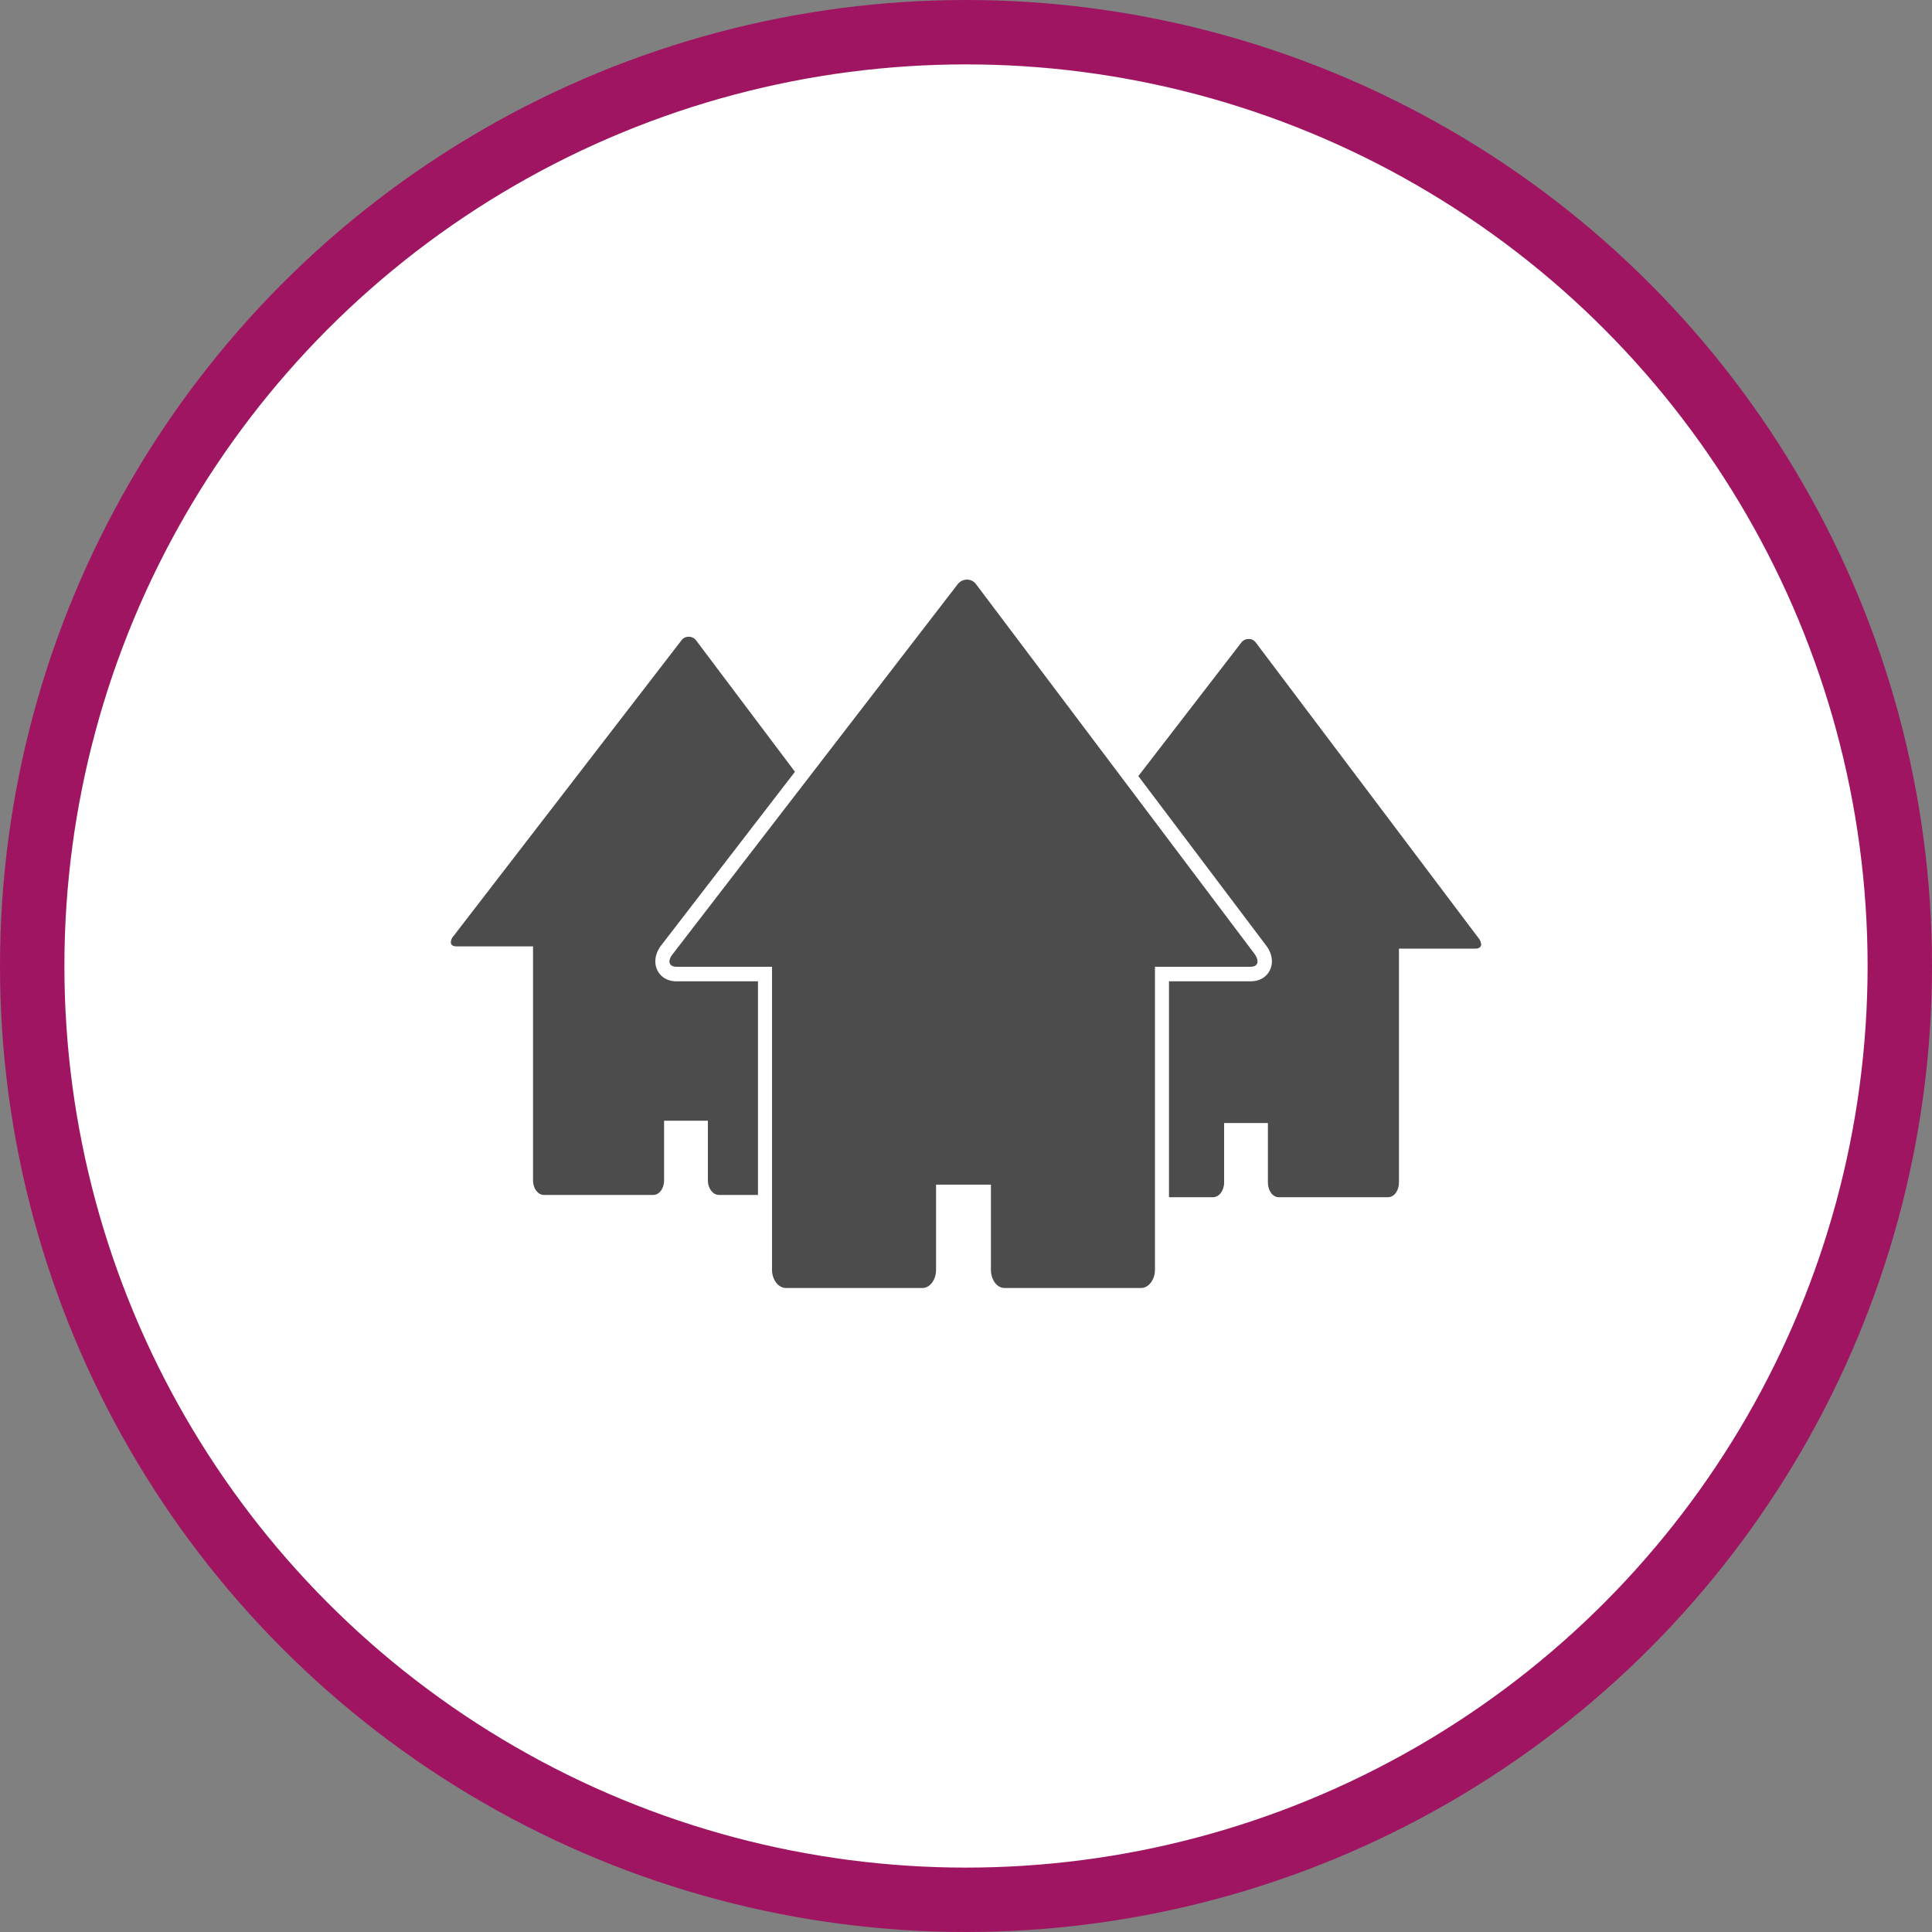 <?xml version="1.0" encoding="UTF-8" standalone="no"?>
<!-- Created with Inkscape (http://www.inkscape.org/) -->

<svg
   xmlns:dc="http://purl.org/dc/elements/1.1/"
   xmlns:cc="http://creativecommons.org/ns#"
   xmlns:rdf="http://www.w3.org/1999/02/22-rdf-syntax-ns#"
   xmlns:svg="http://www.w3.org/2000/svg"
   xmlns="http://www.w3.org/2000/svg"
   xmlns:xlink="http://www.w3.org/1999/xlink"
   xmlns:sodipodi="http://sodipodi.sourceforge.net/DTD/sodipodi-0.dtd"
   xmlns:inkscape="http://www.inkscape.org/namespaces/inkscape"
   width="30px"
   height="30px"
   version="1.1"
   id="svg8"
   inkscape:version="0.92.4 5da689c313, 2019-01-14"
   sodipodi:docname="container.svg">
  <rect width="100%" height="100%" fill="#808080" stroke="none"/>
  <defs
     id="defs2" />
  <sodipodi:namedview
     id="base"
     pagecolor="#ffffff"
     bordercolor="#666666"
     borderopacity="1.0"
     inkscape:pageopacity="0.0"
     inkscape:pageshadow="2"
     inkscape:zoom="13.049334"
     inkscape:cx="18.679046"
     inkscape:cy="12.165829"
     inkscape:document-units="px"
     inkscape:current-layer="layer1"
     showgrid="false"
     inkscape:snap-page="false"
     units="px"
     inkscape:window-width="1884"
     inkscape:window-height="1061"
     inkscape:window-x="0"
     inkscape:window-y="0"
     inkscape:window-maximized="1"
     fit-margin-top="0"
     fit-margin-left="0"
     fit-margin-right="0"
     fit-margin-bottom="0" />
    <circle
       style="color:#000000;clip-rule:nonzero;display:inline;overflow:visible;visibility:visible;opacity:1;isolation:auto;mix-blend-mode:normal;color-interpolation:sRGB;color-interpolation-filters:linearRGB;solid-color:#000000;solid-opacity:1;vector-effect:none;fill:#ffffff;fill-opacity:1;fill-rule:evenodd;stroke:#a01561;stroke-width:1;stroke-linecap:butt;stroke-linejoin:miter;stroke-miterlimit:4;stroke-dasharray:none;stroke-dashoffset:0;stroke-opacity:1;marker:none;color-rendering:auto;image-rendering:auto;shape-rendering:auto;text-rendering:auto;enable-background:accumulate"
       id="path815"
       cx="15"
       cy="15"
       r="14.5" />
<g transform="translate(7,9)"><g id="surface1">
<path style=" stroke:none;fill-rule:nonzero;fill:rgb(30%,30%,30%);fill-opacity:1;" d="M 12.48 5.812 L 8.164 0.082 C 8.133 0.031 8.074 0 8.016 0 C 7.953 0 7.898 0.031 7.863 0.082 L 3.445 5.816 C 3.41 5.859 3.395 5.898 3.395 5.93 C 3.395 5.98 3.434 6.012 3.504 6.012 L 4.988 6.012 L 4.988 10.719 C 4.988 10.871 5.086 11 5.203 11 L 7.324 11 C 7.441 11 7.535 10.871 7.535 10.719 L 7.535 9.395 L 8.387 9.395 L 8.387 10.719 C 8.387 10.871 8.48 11 8.598 11 L 10.719 11 C 10.836 11 10.934 10.871 10.934 10.719 L 10.934 6.012 L 12.418 6.012 C 12.488 6.012 12.527 5.98 12.527 5.93 C 12.527 5.895 12.512 5.855 12.48 5.812 Z M 12.48 5.812 "/>
<path style=" stroke:none;fill-rule:nonzero;fill:rgb(30%,30%,30%);fill-opacity:1;" d="M 15.961 5.57 L 12.508 0.988 C 12.48 0.945 12.438 0.922 12.391 0.922 C 12.34 0.922 12.297 0.945 12.27 0.984 L 10.676 3.051 L 12.656 5.676 C 12.719 5.754 12.75 5.844 12.75 5.93 C 12.75 6.082 12.637 6.238 12.418 6.238 L 11.152 6.238 L 11.152 9.59 L 11.836 9.59 C 11.93 9.59 12.008 9.488 12.008 9.363 L 12.008 8.438 L 12.688 8.438 L 12.688 9.363 C 12.688 9.488 12.762 9.59 12.855 9.59 L 14.555 9.59 C 14.648 9.59 14.723 9.488 14.723 9.363 L 14.723 5.73 L 15.914 5.73 C 15.969 5.73 16 5.703 16 5.664 C 15.996 5.629 15.984 5.598 15.961 5.57 Z M 15.961 5.57 "/>
<path style=" stroke:none;fill-rule:nonzero;fill:rgb(30%,30%,30%);fill-opacity:1;" d="M 3.504 6.238 C 3.289 6.238 3.176 6.082 3.176 5.93 C 3.176 5.844 3.207 5.754 3.27 5.676 L 5.344 2.984 L 3.816 0.953 C 3.789 0.91 3.742 0.887 3.695 0.887 C 3.645 0.887 3.602 0.91 3.574 0.953 L 0.039 5.539 C 0.016 5.562 0.004 5.598 0 5.629 C 0 5.672 0.031 5.695 0.086 5.695 L 1.277 5.695 L 1.277 9.332 C 1.277 9.453 1.352 9.555 1.445 9.555 L 3.145 9.555 C 3.238 9.555 3.312 9.453 3.312 9.332 L 3.312 8.402 L 3.992 8.402 L 3.992 9.332 C 3.992 9.453 4.07 9.555 4.164 9.555 L 4.77 9.555 L 4.77 6.238 Z M 3.504 6.238 "/>
</g>
</g>
</svg>

